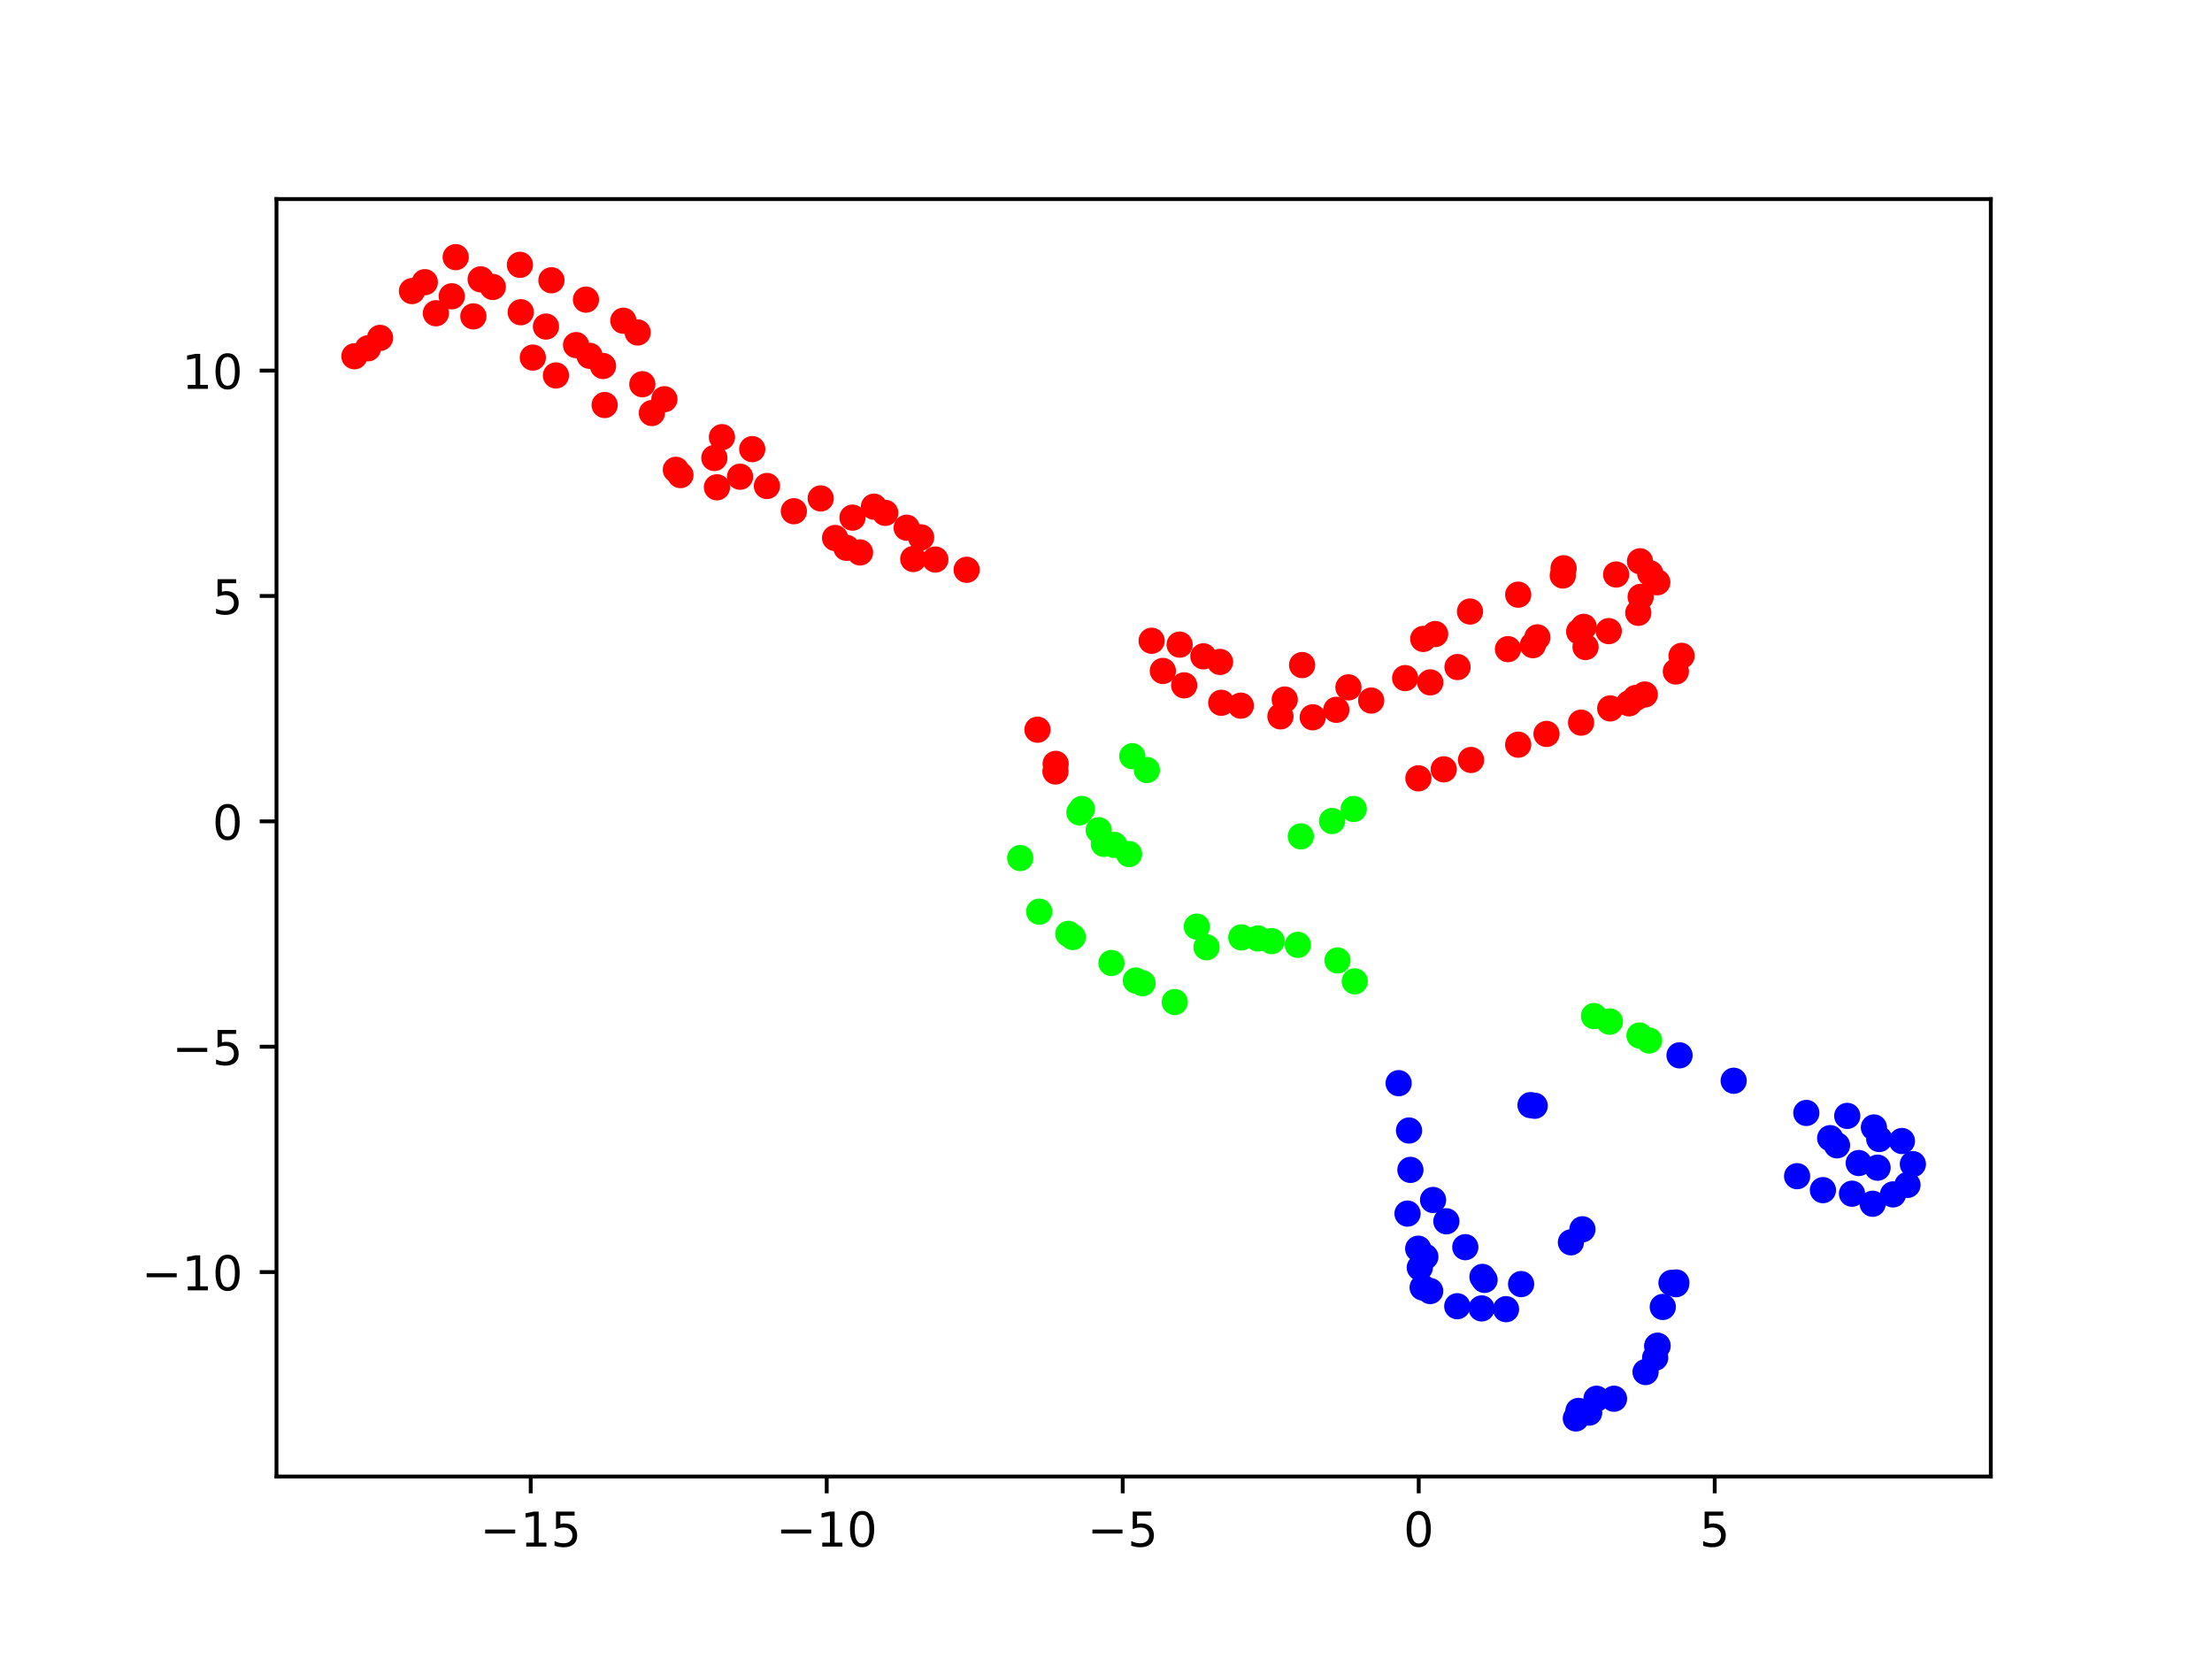 <?xml version="1.0" encoding="utf-8" standalone="no"?>
<!DOCTYPE svg PUBLIC "-//W3C//DTD SVG 1.1//EN"
  "http://www.w3.org/Graphics/SVG/1.1/DTD/svg11.dtd">
<!-- Created with matplotlib (https://matplotlib.org/) -->
<svg height="345.6pt" version="1.1" viewBox="0 0 460.8 345.6" width="460.8pt" xmlns="http://www.w3.org/2000/svg" xmlns:xlink="http://www.w3.org/1999/xlink">
 <defs>
  <style type="text/css">*{stroke-linecap:butt;stroke-linejoin:round;}</style>
 </defs>
 <g id="figure_1">
  <g id="patch_1">
   <path d="M 0 345.6 
L 460.8 345.6 
L 460.8 0 
L 0 0 
z
" style="fill:#ffffff;"/>
  </g>
  <g id="axes_1">
   <g id="patch_2">
    <path d="M 57.6 307.584 
L 414.72 307.584 
L 414.72 41.472 
L 57.6 41.472 
z
" style="fill:#ffffff;"/>
   </g>
   <g id="PathCollection_1">
    <defs>
     <path d="M 0 2.236 
C 0.593 2.236 1.162 2 1.581 1.581 
C 2 1.162 2.236 0.593 2.236 -0 
C 2.236 -0.593 2 -1.162 1.581 -1.581 
C 1.162 -2 0.593 -2.236 0 -2.236 
C -0.593 -2.236 -1.162 -2 -1.581 -1.581 
C -2 -1.162 -2.236 -0.593 -2.236 0 
C -2.236 0.593 -2 1.162 -1.581 1.581 
C -1.162 2 -0.593 2.236 0 2.236 
z
" id="C0_0_ea82b4d37c"/>
    </defs>
    <g clip-path="url(#pafa7eda032)">
     <use style="fill:#0000ff;stroke:#0000ff;" x="313.73" xlink:href="#C0_0_ea82b4d37c" y="272.726"/>
    </g>
    <g clip-path="url(#pafa7eda032)">
     <use style="fill:#0000ff;stroke:#0000ff;" x="308.648" xlink:href="#C0_0_ea82b4d37c" y="272.568"/>
    </g>
    <g clip-path="url(#pafa7eda032)">
     <use style="fill:#0000ff;stroke:#0000ff;" x="303.576" xlink:href="#C0_0_ea82b4d37c" y="272.11"/>
    </g>
    <g clip-path="url(#pafa7eda032)">
     <use style="fill:#0000ff;stroke:#0000ff;" x="297.931" xlink:href="#C0_0_ea82b4d37c" y="268.946"/>
    </g>
    <g clip-path="url(#pafa7eda032)">
     <use style="fill:#0000ff;stroke:#0000ff;" x="296.363" xlink:href="#C0_0_ea82b4d37c" y="268.21"/>
    </g>
    <g clip-path="url(#pafa7eda032)">
     <use style="fill:#0000ff;stroke:#0000ff;" x="295.769" xlink:href="#C0_0_ea82b4d37c" y="264.077"/>
    </g>
    <g clip-path="url(#pafa7eda032)">
     <use style="fill:#0000ff;stroke:#0000ff;" x="296.924" xlink:href="#C0_0_ea82b4d37c" y="261.807"/>
    </g>
    <g clip-path="url(#pafa7eda032)">
     <use style="fill:#0000ff;stroke:#0000ff;" x="295.439" xlink:href="#C0_0_ea82b4d37c" y="260.128"/>
    </g>
    <g clip-path="url(#pafa7eda032)">
     <use style="fill:#0000ff;stroke:#0000ff;" x="293.21" xlink:href="#C0_0_ea82b4d37c" y="252.816"/>
    </g>
    <g clip-path="url(#pafa7eda032)">
     <use style="fill:#0000ff;stroke:#0000ff;" x="293.814" xlink:href="#C0_0_ea82b4d37c" y="243.709"/>
    </g>
    <g clip-path="url(#pafa7eda032)">
     <use style="fill:#00ff00;stroke:#00ff00;" x="282.224" xlink:href="#C0_0_ea82b4d37c" y="204.434"/>
    </g>
    <g clip-path="url(#pafa7eda032)">
     <use style="fill:#00ff00;stroke:#00ff00;" x="251.345" xlink:href="#C0_0_ea82b4d37c" y="197.336"/>
    </g>
    <g clip-path="url(#pafa7eda032)">
     <use style="fill:#0000ff;stroke:#0000ff;" x="329.648" xlink:href="#C0_0_ea82b4d37c" y="256.083"/>
    </g>
    <g clip-path="url(#pafa7eda032)">
     <use style="fill:#0000ff;stroke:#0000ff;" x="327.253" xlink:href="#C0_0_ea82b4d37c" y="258.799"/>
    </g>
    <g clip-path="url(#pafa7eda032)">
     <use style="fill:#0000ff;stroke:#0000ff;" x="316.874" xlink:href="#C0_0_ea82b4d37c" y="267.499"/>
    </g>
    <g clip-path="url(#pafa7eda032)">
     <use style="fill:#0000ff;stroke:#0000ff;" x="309.265" xlink:href="#C0_0_ea82b4d37c" y="266.624"/>
    </g>
    <g clip-path="url(#pafa7eda032)">
     <use style="fill:#0000ff;stroke:#0000ff;" x="308.824" xlink:href="#C0_0_ea82b4d37c" y="266.002"/>
    </g>
    <g clip-path="url(#pafa7eda032)">
     <use style="fill:#0000ff;stroke:#0000ff;" x="305.25" xlink:href="#C0_0_ea82b4d37c" y="259.807"/>
    </g>
    <g clip-path="url(#pafa7eda032)">
     <use style="fill:#0000ff;stroke:#0000ff;" x="301.302" xlink:href="#C0_0_ea82b4d37c" y="254.415"/>
    </g>
    <g clip-path="url(#pafa7eda032)">
     <use style="fill:#0000ff;stroke:#0000ff;" x="298.535" xlink:href="#C0_0_ea82b4d37c" y="249.977"/>
    </g>
    <g clip-path="url(#pafa7eda032)">
     <use style="fill:#0000ff;stroke:#0000ff;" x="293.526" xlink:href="#C0_0_ea82b4d37c" y="235.507"/>
    </g>
    <g clip-path="url(#pafa7eda032)">
     <use style="fill:#0000ff;stroke:#0000ff;" x="291.362" xlink:href="#C0_0_ea82b4d37c" y="225.647"/>
    </g>
    <g clip-path="url(#pafa7eda032)">
     <use style="fill:#00ff00;stroke:#00ff00;" x="278.624" xlink:href="#C0_0_ea82b4d37c" y="200.079"/>
    </g>
    <g clip-path="url(#pafa7eda032)">
     <use style="fill:#00ff00;stroke:#00ff00;" x="270.363" xlink:href="#C0_0_ea82b4d37c" y="196.835"/>
    </g>
    <g clip-path="url(#pafa7eda032)">
     <use style="fill:#00ff00;stroke:#00ff00;" x="264.907" xlink:href="#C0_0_ea82b4d37c" y="196.051"/>
    </g>
    <g clip-path="url(#pafa7eda032)">
     <use style="fill:#00ff00;stroke:#00ff00;" x="262.039" xlink:href="#C0_0_ea82b4d37c" y="195.492"/>
    </g>
    <g clip-path="url(#pafa7eda032)">
     <use style="fill:#00ff00;stroke:#00ff00;" x="258.586" xlink:href="#C0_0_ea82b4d37c" y="195.276"/>
    </g>
    <g clip-path="url(#pafa7eda032)">
     <use style="fill:#00ff00;stroke:#00ff00;" x="249.321" xlink:href="#C0_0_ea82b4d37c" y="193.037"/>
    </g>
    <g clip-path="url(#pafa7eda032)">
     <use style="fill:#00ff00;stroke:#00ff00;" x="212.534" xlink:href="#C0_0_ea82b4d37c" y="178.744"/>
    </g>
    <g clip-path="url(#pafa7eda032)">
     <use style="fill:#0000ff;stroke:#0000ff;" x="390.108" xlink:href="#C0_0_ea82b4d37c" y="250.765"/>
    </g>
    <g clip-path="url(#pafa7eda032)">
     <use style="fill:#0000ff;stroke:#0000ff;" x="394.351" xlink:href="#C0_0_ea82b4d37c" y="248.818"/>
    </g>
    <g clip-path="url(#pafa7eda032)">
     <use style="fill:#0000ff;stroke:#0000ff;" x="397.362" xlink:href="#C0_0_ea82b4d37c" y="246.844"/>
    </g>
    <g clip-path="url(#pafa7eda032)">
     <use style="fill:#0000ff;stroke:#0000ff;" x="398.487" xlink:href="#C0_0_ea82b4d37c" y="242.512"/>
    </g>
    <g clip-path="url(#pafa7eda032)">
     <use style="fill:#0000ff;stroke:#0000ff;" x="396.205" xlink:href="#C0_0_ea82b4d37c" y="237.695"/>
    </g>
    <g clip-path="url(#pafa7eda032)">
     <use style="fill:#0000ff;stroke:#0000ff;" x="384.815" xlink:href="#C0_0_ea82b4d37c" y="232.461"/>
    </g>
    <g clip-path="url(#pafa7eda032)">
     <use style="fill:#0000ff;stroke:#0000ff;" x="376.289" xlink:href="#C0_0_ea82b4d37c" y="231.847"/>
    </g>
    <g clip-path="url(#pafa7eda032)">
     <use style="fill:#0000ff;stroke:#0000ff;" x="349.879" xlink:href="#C0_0_ea82b4d37c" y="219.848"/>
    </g>
    <g clip-path="url(#pafa7eda032)">
     <use style="fill:#00ff00;stroke:#00ff00;" x="343.541" xlink:href="#C0_0_ea82b4d37c" y="216.753"/>
    </g>
    <g clip-path="url(#pafa7eda032)">
     <use style="fill:#00ff00;stroke:#00ff00;" x="341.535" xlink:href="#C0_0_ea82b4d37c" y="215.715"/>
    </g>
    <g clip-path="url(#pafa7eda032)">
     <use style="fill:#00ff00;stroke:#00ff00;" x="335.268" xlink:href="#C0_0_ea82b4d37c" y="212.825"/>
    </g>
    <g clip-path="url(#pafa7eda032)">
     <use style="fill:#00ff00;stroke:#00ff00;" x="244.722" xlink:href="#C0_0_ea82b4d37c" y="208.741"/>
    </g>
    <g clip-path="url(#pafa7eda032)">
     <use style="fill:#00ff00;stroke:#00ff00;" x="238.013" xlink:href="#C0_0_ea82b4d37c" y="204.821"/>
    </g>
    <g clip-path="url(#pafa7eda032)">
     <use style="fill:#00ff00;stroke:#00ff00;" x="231.537" xlink:href="#C0_0_ea82b4d37c" y="200.608"/>
    </g>
    <g clip-path="url(#pafa7eda032)">
     <use style="fill:#00ff00;stroke:#00ff00;" x="223.475" xlink:href="#C0_0_ea82b4d37c" y="195.198"/>
    </g>
    <g clip-path="url(#pafa7eda032)">
     <use style="fill:#fe0100;stroke:#fe0100;" x="350.3" xlink:href="#C0_0_ea82b4d37c" y="136.621"/>
    </g>
    <g clip-path="url(#pafa7eda032)">
     <use style="fill:#fe0100;stroke:#fe0100;" x="349.108" xlink:href="#C0_0_ea82b4d37c" y="139.883"/>
    </g>
    <g clip-path="url(#pafa7eda032)">
     <use style="fill:#fe0100;stroke:#fe0100;" x="342.639" xlink:href="#C0_0_ea82b4d37c" y="144.679"/>
    </g>
    <g clip-path="url(#pafa7eda032)">
     <use style="fill:#fe0100;stroke:#fe0100;" x="340.755" xlink:href="#C0_0_ea82b4d37c" y="145.394"/>
    </g>
    <g clip-path="url(#pafa7eda032)">
     <use style="fill:#fe0100;stroke:#fe0100;" x="339.36" xlink:href="#C0_0_ea82b4d37c" y="146.519"/>
    </g>
    <g clip-path="url(#pafa7eda032)">
     <use style="fill:#fe0100;stroke:#fe0100;" x="335.441" xlink:href="#C0_0_ea82b4d37c" y="147.574"/>
    </g>
    <g clip-path="url(#pafa7eda032)">
     <use style="fill:#fe0100;stroke:#fe0100;" x="329.37" xlink:href="#C0_0_ea82b4d37c" y="150.539"/>
    </g>
    <g clip-path="url(#pafa7eda032)">
     <use style="fill:#fe0100;stroke:#fe0100;" x="322.163" xlink:href="#C0_0_ea82b4d37c" y="152.888"/>
    </g>
    <g clip-path="url(#pafa7eda032)">
     <use style="fill:#fe0100;stroke:#fe0100;" x="316.264" xlink:href="#C0_0_ea82b4d37c" y="155.13"/>
    </g>
    <g clip-path="url(#pafa7eda032)">
     <use style="fill:#fe0100;stroke:#fe0100;" x="306.442" xlink:href="#C0_0_ea82b4d37c" y="158.316"/>
    </g>
    <g clip-path="url(#pafa7eda032)">
     <use style="fill:#fe0100;stroke:#fe0100;" x="300.758" xlink:href="#C0_0_ea82b4d37c" y="160.265"/>
    </g>
    <g clip-path="url(#pafa7eda032)">
     <use style="fill:#fe0100;stroke:#fe0100;" x="295.476" xlink:href="#C0_0_ea82b4d37c" y="162.139"/>
    </g>
    <g clip-path="url(#pafa7eda032)">
     <use style="fill:#00ff00;stroke:#00ff00;" x="282.008" xlink:href="#C0_0_ea82b4d37c" y="168.529"/>
    </g>
    <g clip-path="url(#pafa7eda032)">
     <use style="fill:#00ff00;stroke:#00ff00;" x="277.496" xlink:href="#C0_0_ea82b4d37c" y="171.033"/>
    </g>
    <g clip-path="url(#pafa7eda032)">
     <use style="fill:#00ff00;stroke:#00ff00;" x="270.989" xlink:href="#C0_0_ea82b4d37c" y="174.229"/>
    </g>
    <g clip-path="url(#pafa7eda032)">
     <use style="fill:#00ff00;stroke:#00ff00;" x="238.916" xlink:href="#C0_0_ea82b4d37c" y="160.408"/>
    </g>
    <g clip-path="url(#pafa7eda032)">
     <use style="fill:#00ff00;stroke:#00ff00;" x="235.879" xlink:href="#C0_0_ea82b4d37c" y="157.535"/>
    </g>
    <g clip-path="url(#pafa7eda032)">
     <use style="fill:#0000ff;stroke:#0000ff;" x="374.372" xlink:href="#C0_0_ea82b4d37c" y="245.02"/>
    </g>
    <g clip-path="url(#pafa7eda032)">
     <use style="fill:#0000ff;stroke:#0000ff;" x="379.747" xlink:href="#C0_0_ea82b4d37c" y="247.927"/>
    </g>
    <g clip-path="url(#pafa7eda032)">
     <use style="fill:#0000ff;stroke:#0000ff;" x="385.804" xlink:href="#C0_0_ea82b4d37c" y="248.669"/>
    </g>
    <g clip-path="url(#pafa7eda032)">
     <use style="fill:#0000ff;stroke:#0000ff;" x="391.132" xlink:href="#C0_0_ea82b4d37c" y="243.251"/>
    </g>
    <g clip-path="url(#pafa7eda032)">
     <use style="fill:#0000ff;stroke:#0000ff;" x="387.206" xlink:href="#C0_0_ea82b4d37c" y="242.28"/>
    </g>
    <g clip-path="url(#pafa7eda032)">
     <use style="fill:#0000ff;stroke:#0000ff;" x="391.484" xlink:href="#C0_0_ea82b4d37c" y="237.28"/>
    </g>
    <g clip-path="url(#pafa7eda032)">
     <use style="fill:#0000ff;stroke:#0000ff;" x="390.371" xlink:href="#C0_0_ea82b4d37c" y="234.871"/>
    </g>
    <g clip-path="url(#pafa7eda032)">
     <use style="fill:#0000ff;stroke:#0000ff;" x="382.681" xlink:href="#C0_0_ea82b4d37c" y="238.591"/>
    </g>
    <g clip-path="url(#pafa7eda032)">
     <use style="fill:#0000ff;stroke:#0000ff;" x="381.257" xlink:href="#C0_0_ea82b4d37c" y="237.1"/>
    </g>
    <g clip-path="url(#pafa7eda032)">
     <use style="fill:#0000ff;stroke:#0000ff;" x="361.156" xlink:href="#C0_0_ea82b4d37c" y="225.14"/>
    </g>
    <g clip-path="url(#pafa7eda032)">
     <use style="fill:#00ff00;stroke:#00ff00;" x="335.379" xlink:href="#C0_0_ea82b4d37c" y="212.796"/>
    </g>
    <g clip-path="url(#pafa7eda032)">
     <use style="fill:#00ff00;stroke:#00ff00;" x="332.052" xlink:href="#C0_0_ea82b4d37c" y="211.663"/>
    </g>
    <g clip-path="url(#pafa7eda032)">
     <use style="fill:#00ff00;stroke:#00ff00;" x="236.613" xlink:href="#C0_0_ea82b4d37c" y="204.267"/>
    </g>
    <g clip-path="url(#pafa7eda032)">
     <use style="fill:#00ff00;stroke:#00ff00;" x="222.547" xlink:href="#C0_0_ea82b4d37c" y="194.543"/>
    </g>
    <g clip-path="url(#pafa7eda032)">
     <use style="fill:#00ff00;stroke:#00ff00;" x="216.49" xlink:href="#C0_0_ea82b4d37c" y="189.918"/>
    </g>
    <g clip-path="url(#pafa7eda032)">
     <use style="fill:#0000ff;stroke:#0000ff;" x="349.206" xlink:href="#C0_0_ea82b4d37c" y="267.167"/>
    </g>
    <g clip-path="url(#pafa7eda032)">
     <use style="fill:#0000ff;stroke:#0000ff;" x="349.15" xlink:href="#C0_0_ea82b4d37c" y="267.52"/>
    </g>
    <g clip-path="url(#pafa7eda032)">
     <use style="fill:#0000ff;stroke:#0000ff;" x="345.224" xlink:href="#C0_0_ea82b4d37c" y="280.419"/>
    </g>
    <g clip-path="url(#pafa7eda032)">
     <use style="fill:#0000ff;stroke:#0000ff;" x="332.578" xlink:href="#C0_0_ea82b4d37c" y="291.381"/>
    </g>
    <g clip-path="url(#pafa7eda032)">
     <use style="fill:#0000ff;stroke:#0000ff;" x="328.813" xlink:href="#C0_0_ea82b4d37c" y="293.923"/>
    </g>
    <g clip-path="url(#pafa7eda032)">
     <use style="fill:#0000ff;stroke:#0000ff;" x="319.71" xlink:href="#C0_0_ea82b4d37c" y="230.35"/>
    </g>
    <g clip-path="url(#pafa7eda032)">
     <use style="fill:#00ff00;stroke:#00ff00;" x="229.95" xlink:href="#C0_0_ea82b4d37c" y="175.796"/>
    </g>
    <g clip-path="url(#pafa7eda032)">
     <use style="fill:#00ff00;stroke:#00ff00;" x="224.857" xlink:href="#C0_0_ea82b4d37c" y="169.236"/>
    </g>
    <g clip-path="url(#pafa7eda032)">
     <use style="fill:#fe0100;stroke:#fe0100;" x="219.874" xlink:href="#C0_0_ea82b4d37c" y="160.713"/>
    </g>
    <g clip-path="url(#pafa7eda032)">
     <use style="fill:#fe0100;stroke:#fe0100;" x="336.669" xlink:href="#C0_0_ea82b4d37c" y="119.68"/>
    </g>
    <g clip-path="url(#pafa7eda032)">
     <use style="fill:#fe0100;stroke:#fe0100;" x="330.296" xlink:href="#C0_0_ea82b4d37c" y="134.788"/>
    </g>
    <g clip-path="url(#pafa7eda032)">
     <use style="fill:#fe0100;stroke:#fe0100;" x="297.952" xlink:href="#C0_0_ea82b4d37c" y="142.156"/>
    </g>
    <g clip-path="url(#pafa7eda032)">
     <use style="fill:#fe0100;stroke:#fe0100;" x="285.648" xlink:href="#C0_0_ea82b4d37c" y="145.937"/>
    </g>
    <g clip-path="url(#pafa7eda032)">
     <use style="fill:#fe0100;stroke:#fe0100;" x="278.378" xlink:href="#C0_0_ea82b4d37c" y="147.866"/>
    </g>
    <g clip-path="url(#pafa7eda032)">
     <use style="fill:#fe0100;stroke:#fe0100;" x="273.466" xlink:href="#C0_0_ea82b4d37c" y="149.425"/>
    </g>
    <g clip-path="url(#pafa7eda032)">
     <use style="fill:#fe0100;stroke:#fe0100;" x="266.737" xlink:href="#C0_0_ea82b4d37c" y="149.233"/>
    </g>
    <g clip-path="url(#pafa7eda032)">
     <use style="fill:#fe0100;stroke:#fe0100;" x="258.483" xlink:href="#C0_0_ea82b4d37c" y="147.003"/>
    </g>
    <g clip-path="url(#pafa7eda032)">
     <use style="fill:#fe0100;stroke:#fe0100;" x="246.685" xlink:href="#C0_0_ea82b4d37c" y="142.768"/>
    </g>
    <g clip-path="url(#pafa7eda032)">
     <use style="fill:#fe0100;stroke:#fe0100;" x="239.905" xlink:href="#C0_0_ea82b4d37c" y="133.481"/>
    </g>
    <g clip-path="url(#pafa7eda032)">
     <use style="fill:#fe0100;stroke:#fe0100;" x="341.643" xlink:href="#C0_0_ea82b4d37c" y="116.928"/>
    </g>
    <g clip-path="url(#pafa7eda032)">
     <use style="fill:#fe0100;stroke:#fe0100;" x="343.77" xlink:href="#C0_0_ea82b4d37c" y="119.447"/>
    </g>
    <g clip-path="url(#pafa7eda032)">
     <use style="fill:#fe0100;stroke:#fe0100;" x="345.243" xlink:href="#C0_0_ea82b4d37c" y="121.295"/>
    </g>
    <g clip-path="url(#pafa7eda032)">
     <use style="fill:#fe0100;stroke:#fe0100;" x="341.774" xlink:href="#C0_0_ea82b4d37c" y="124.336"/>
    </g>
    <g clip-path="url(#pafa7eda032)">
     <use style="fill:#fe0100;stroke:#fe0100;" x="341.281" xlink:href="#C0_0_ea82b4d37c" y="127.664"/>
    </g>
    <g clip-path="url(#pafa7eda032)">
     <use style="fill:#fe0100;stroke:#fe0100;" x="335.13" xlink:href="#C0_0_ea82b4d37c" y="131.473"/>
    </g>
    <g clip-path="url(#pafa7eda032)">
     <use style="fill:#fe0100;stroke:#fe0100;" x="329.921" xlink:href="#C0_0_ea82b4d37c" y="130.585"/>
    </g>
    <g clip-path="url(#pafa7eda032)">
     <use style="fill:#fe0100;stroke:#fe0100;" x="328.971" xlink:href="#C0_0_ea82b4d37c" y="131.577"/>
    </g>
    <g clip-path="url(#pafa7eda032)">
     <use style="fill:#fe0100;stroke:#fe0100;" x="320.26" xlink:href="#C0_0_ea82b4d37c" y="132.774"/>
    </g>
    <g clip-path="url(#pafa7eda032)">
     <use style="fill:#fe0100;stroke:#fe0100;" x="319.322" xlink:href="#C0_0_ea82b4d37c" y="134.4"/>
    </g>
    <g clip-path="url(#pafa7eda032)">
     <use style="fill:#fe0100;stroke:#fe0100;" x="314.137" xlink:href="#C0_0_ea82b4d37c" y="135.23"/>
    </g>
    <g clip-path="url(#pafa7eda032)">
     <use style="fill:#fe0100;stroke:#fe0100;" x="303.625" xlink:href="#C0_0_ea82b4d37c" y="138.959"/>
    </g>
    <g clip-path="url(#pafa7eda032)">
     <use style="fill:#fe0100;stroke:#fe0100;" x="292.72" xlink:href="#C0_0_ea82b4d37c" y="141.261"/>
    </g>
    <g clip-path="url(#pafa7eda032)">
     <use style="fill:#fe0100;stroke:#fe0100;" x="280.904" xlink:href="#C0_0_ea82b4d37c" y="143.189"/>
    </g>
    <g clip-path="url(#pafa7eda032)">
     <use style="fill:#fe0100;stroke:#fe0100;" x="267.634" xlink:href="#C0_0_ea82b4d37c" y="145.727"/>
    </g>
    <g clip-path="url(#pafa7eda032)">
     <use style="fill:#fe0100;stroke:#fe0100;" x="254.409" xlink:href="#C0_0_ea82b4d37c" y="146.403"/>
    </g>
    <g clip-path="url(#pafa7eda032)">
     <use style="fill:#fe0100;stroke:#fe0100;" x="242.243" xlink:href="#C0_0_ea82b4d37c" y="139.769"/>
    </g>
    <g clip-path="url(#pafa7eda032)">
     <use style="fill:#fe0100;stroke:#fe0100;" x="325.722" xlink:href="#C0_0_ea82b4d37c" y="118.377"/>
    </g>
    <g clip-path="url(#pafa7eda032)">
     <use style="fill:#fe0100;stroke:#fe0100;" x="325.556" xlink:href="#C0_0_ea82b4d37c" y="119.884"/>
    </g>
    <g clip-path="url(#pafa7eda032)">
     <use style="fill:#fe0100;stroke:#fe0100;" x="316.267" xlink:href="#C0_0_ea82b4d37c" y="123.881"/>
    </g>
    <g clip-path="url(#pafa7eda032)">
     <use style="fill:#fe0100;stroke:#fe0100;" x="306.227" xlink:href="#C0_0_ea82b4d37c" y="127.392"/>
    </g>
    <g clip-path="url(#pafa7eda032)">
     <use style="fill:#fe0100;stroke:#fe0100;" x="298.965" xlink:href="#C0_0_ea82b4d37c" y="132.083"/>
    </g>
    <g clip-path="url(#pafa7eda032)">
     <use style="fill:#fe0100;stroke:#fe0100;" x="296.486" xlink:href="#C0_0_ea82b4d37c" y="133.102"/>
    </g>
    <g clip-path="url(#pafa7eda032)">
     <use style="fill:#fe0100;stroke:#fe0100;" x="271.255" xlink:href="#C0_0_ea82b4d37c" y="138.546"/>
    </g>
    <g clip-path="url(#pafa7eda032)">
     <use style="fill:#fe0100;stroke:#fe0100;" x="254.149" xlink:href="#C0_0_ea82b4d37c" y="137.891"/>
    </g>
    <g clip-path="url(#pafa7eda032)">
     <use style="fill:#fe0100;stroke:#fe0100;" x="250.685" xlink:href="#C0_0_ea82b4d37c" y="136.726"/>
    </g>
    <g clip-path="url(#pafa7eda032)">
     <use style="fill:#fe0100;stroke:#fe0100;" x="245.739" xlink:href="#C0_0_ea82b4d37c" y="134.287"/>
    </g>
    <g clip-path="url(#pafa7eda032)">
     <use style="fill:#0000ff;stroke:#0000ff;" x="348.202" xlink:href="#C0_0_ea82b4d37c" y="267.243"/>
    </g>
    <g clip-path="url(#pafa7eda032)">
     <use style="fill:#0000ff;stroke:#0000ff;" x="346.385" xlink:href="#C0_0_ea82b4d37c" y="272.262"/>
    </g>
    <g clip-path="url(#pafa7eda032)">
     <use style="fill:#0000ff;stroke:#0000ff;" x="345.311" xlink:href="#C0_0_ea82b4d37c" y="280.337"/>
    </g>
    <g clip-path="url(#pafa7eda032)">
     <use style="fill:#0000ff;stroke:#0000ff;" x="344.8" xlink:href="#C0_0_ea82b4d37c" y="282.85"/>
    </g>
    <g clip-path="url(#pafa7eda032)">
     <use style="fill:#0000ff;stroke:#0000ff;" x="342.796" xlink:href="#C0_0_ea82b4d37c" y="285.82"/>
    </g>
    <g clip-path="url(#pafa7eda032)">
     <use style="fill:#0000ff;stroke:#0000ff;" x="336.226" xlink:href="#C0_0_ea82b4d37c" y="291.379"/>
    </g>
    <g clip-path="url(#pafa7eda032)">
     <use style="fill:#0000ff;stroke:#0000ff;" x="331.054" xlink:href="#C0_0_ea82b4d37c" y="294.274"/>
    </g>
    <g clip-path="url(#pafa7eda032)">
     <use style="fill:#0000ff;stroke:#0000ff;" x="328.279" xlink:href="#C0_0_ea82b4d37c" y="295.488"/>
    </g>
    <g clip-path="url(#pafa7eda032)">
     <use style="fill:#0000ff;stroke:#0000ff;" x="318.834" xlink:href="#C0_0_ea82b4d37c" y="230.216"/>
    </g>
    <g clip-path="url(#pafa7eda032)">
     <use style="fill:#00ff00;stroke:#00ff00;" x="235.207" xlink:href="#C0_0_ea82b4d37c" y="177.913"/>
    </g>
    <g clip-path="url(#pafa7eda032)">
     <use style="fill:#00ff00;stroke:#00ff00;" x="232.132" xlink:href="#C0_0_ea82b4d37c" y="176.01"/>
    </g>
    <g clip-path="url(#pafa7eda032)">
     <use style="fill:#00ff00;stroke:#00ff00;" x="228.879" xlink:href="#C0_0_ea82b4d37c" y="172.948"/>
    </g>
    <g clip-path="url(#pafa7eda032)">
     <use style="fill:#00ff00;stroke:#00ff00;" x="225.377" xlink:href="#C0_0_ea82b4d37c" y="168.524"/>
    </g>
    <g clip-path="url(#pafa7eda032)">
     <use style="fill:#fe0100;stroke:#fe0100;" x="219.914" xlink:href="#C0_0_ea82b4d37c" y="159.126"/>
    </g>
    <g clip-path="url(#pafa7eda032)">
     <use style="fill:#fe0100;stroke:#fe0100;" x="216.127" xlink:href="#C0_0_ea82b4d37c" y="152.01"/>
    </g>
    <g clip-path="url(#pafa7eda032)">
     <use style="fill:#fe0100;stroke:#fe0100;" x="85.826" xlink:href="#C0_0_ea82b4d37c" y="60.639"/>
    </g>
    <g clip-path="url(#pafa7eda032)">
     <use style="fill:#fe0100;stroke:#fe0100;" x="88.493" xlink:href="#C0_0_ea82b4d37c" y="58.787"/>
    </g>
    <g clip-path="url(#pafa7eda032)">
     <use style="fill:#fe0100;stroke:#fe0100;" x="100.13" xlink:href="#C0_0_ea82b4d37c" y="58.194"/>
    </g>
    <g clip-path="url(#pafa7eda032)">
     <use style="fill:#fe0100;stroke:#fe0100;" x="102.652" xlink:href="#C0_0_ea82b4d37c" y="59.779"/>
    </g>
    <g clip-path="url(#pafa7eda032)">
     <use style="fill:#fe0100;stroke:#fe0100;" x="108.483" xlink:href="#C0_0_ea82b4d37c" y="65.043"/>
    </g>
    <g clip-path="url(#pafa7eda032)">
     <use style="fill:#fe0100;stroke:#fe0100;" x="113.737" xlink:href="#C0_0_ea82b4d37c" y="68.028"/>
    </g>
    <g clip-path="url(#pafa7eda032)">
     <use style="fill:#fe0100;stroke:#fe0100;" x="133.807" xlink:href="#C0_0_ea82b4d37c" y="80.039"/>
    </g>
    <g clip-path="url(#pafa7eda032)">
     <use style="fill:#fe0100;stroke:#fe0100;" x="138.403" xlink:href="#C0_0_ea82b4d37c" y="83.168"/>
    </g>
    <g clip-path="url(#pafa7eda032)">
     <use style="fill:#fe0100;stroke:#fe0100;" x="150.394" xlink:href="#C0_0_ea82b4d37c" y="91.069"/>
    </g>
    <g clip-path="url(#pafa7eda032)">
     <use style="fill:#fe0100;stroke:#fe0100;" x="165.373" xlink:href="#C0_0_ea82b4d37c" y="106.5"/>
    </g>
    <g clip-path="url(#pafa7eda032)">
     <use style="fill:#fe0100;stroke:#fe0100;" x="176.315" xlink:href="#C0_0_ea82b4d37c" y="114.118"/>
    </g>
    <g clip-path="url(#pafa7eda032)">
     <use style="fill:#fe0100;stroke:#fe0100;" x="179.155" xlink:href="#C0_0_ea82b4d37c" y="115.084"/>
    </g>
    <g clip-path="url(#pafa7eda032)">
     <use style="fill:#fe0100;stroke:#fe0100;" x="201.37" xlink:href="#C0_0_ea82b4d37c" y="118.699"/>
    </g>
    <g clip-path="url(#pafa7eda032)">
     <use style="fill:#fe0100;stroke:#fe0100;" x="73.833" xlink:href="#C0_0_ea82b4d37c" y="74.219"/>
    </g>
    <g clip-path="url(#pafa7eda032)">
     <use style="fill:#fe0100;stroke:#fe0100;" x="94.93" xlink:href="#C0_0_ea82b4d37c" y="53.568"/>
    </g>
    <g clip-path="url(#pafa7eda032)">
     <use style="fill:#fe0100;stroke:#fe0100;" x="108.309" xlink:href="#C0_0_ea82b4d37c" y="55.171"/>
    </g>
    <g clip-path="url(#pafa7eda032)">
     <use style="fill:#fe0100;stroke:#fe0100;" x="114.871" xlink:href="#C0_0_ea82b4d37c" y="58.382"/>
    </g>
    <g clip-path="url(#pafa7eda032)">
     <use style="fill:#fe0100;stroke:#fe0100;" x="122.065" xlink:href="#C0_0_ea82b4d37c" y="62.42"/>
    </g>
    <g clip-path="url(#pafa7eda032)">
     <use style="fill:#fe0100;stroke:#fe0100;" x="129.855" xlink:href="#C0_0_ea82b4d37c" y="66.81"/>
    </g>
    <g clip-path="url(#pafa7eda032)">
     <use style="fill:#fe0100;stroke:#fe0100;" x="132.838" xlink:href="#C0_0_ea82b4d37c" y="69.259"/>
    </g>
    <g clip-path="url(#pafa7eda032)">
     <use style="fill:#fe0100;stroke:#fe0100;" x="140.795" xlink:href="#C0_0_ea82b4d37c" y="97.871"/>
    </g>
    <g clip-path="url(#pafa7eda032)">
     <use style="fill:#fe0100;stroke:#fe0100;" x="141.75" xlink:href="#C0_0_ea82b4d37c" y="98.967"/>
    </g>
    <g clip-path="url(#pafa7eda032)">
     <use style="fill:#fe0100;stroke:#fe0100;" x="149.351" xlink:href="#C0_0_ea82b4d37c" y="101.516"/>
    </g>
    <g clip-path="url(#pafa7eda032)">
     <use style="fill:#fe0100;stroke:#fe0100;" x="170.967" xlink:href="#C0_0_ea82b4d37c" y="103.834"/>
    </g>
    <g clip-path="url(#pafa7eda032)">
     <use style="fill:#fe0100;stroke:#fe0100;" x="177.59" xlink:href="#C0_0_ea82b4d37c" y="107.828"/>
    </g>
    <g clip-path="url(#pafa7eda032)">
     <use style="fill:#fe0100;stroke:#fe0100;" x="190.251" xlink:href="#C0_0_ea82b4d37c" y="116.453"/>
    </g>
    <g clip-path="url(#pafa7eda032)">
     <use style="fill:#fe0100;stroke:#fe0100;" x="76.644" xlink:href="#C0_0_ea82b4d37c" y="72.557"/>
    </g>
    <g clip-path="url(#pafa7eda032)">
     <use style="fill:#fe0100;stroke:#fe0100;" x="79.177" xlink:href="#C0_0_ea82b4d37c" y="70.39"/>
    </g>
    <g clip-path="url(#pafa7eda032)">
     <use style="fill:#fe0100;stroke:#fe0100;" x="90.804" xlink:href="#C0_0_ea82b4d37c" y="65.254"/>
    </g>
    <g clip-path="url(#pafa7eda032)">
     <use style="fill:#fe0100;stroke:#fe0100;" x="98.608" xlink:href="#C0_0_ea82b4d37c" y="65.908"/>
    </g>
    <g clip-path="url(#pafa7eda032)">
     <use style="fill:#fe0100;stroke:#fe0100;" x="110.997" xlink:href="#C0_0_ea82b4d37c" y="74.49"/>
    </g>
    <g clip-path="url(#pafa7eda032)">
     <use style="fill:#fe0100;stroke:#fe0100;" x="115.812" xlink:href="#C0_0_ea82b4d37c" y="78.215"/>
    </g>
    <g clip-path="url(#pafa7eda032)">
     <use style="fill:#fe0100;stroke:#fe0100;" x="125.961" xlink:href="#C0_0_ea82b4d37c" y="84.374"/>
    </g>
    <g clip-path="url(#pafa7eda032)">
     <use style="fill:#fe0100;stroke:#fe0100;" x="156.705" xlink:href="#C0_0_ea82b4d37c" y="93.565"/>
    </g>
    <g clip-path="url(#pafa7eda032)">
     <use style="fill:#fe0100;stroke:#fe0100;" x="173.968" xlink:href="#C0_0_ea82b4d37c" y="112.077"/>
    </g>
    <g clip-path="url(#pafa7eda032)">
     <use style="fill:#fe0100;stroke:#fe0100;" x="194.848" xlink:href="#C0_0_ea82b4d37c" y="116.564"/>
    </g>
    <g clip-path="url(#pafa7eda032)">
     <use style="fill:#fe0100;stroke:#fe0100;" x="94.113" xlink:href="#C0_0_ea82b4d37c" y="61.724"/>
    </g>
    <g clip-path="url(#pafa7eda032)">
     <use style="fill:#fe0100;stroke:#fe0100;" x="120.009" xlink:href="#C0_0_ea82b4d37c" y="71.892"/>
    </g>
    <g clip-path="url(#pafa7eda032)">
     <use style="fill:#fe0100;stroke:#fe0100;" x="122.827" xlink:href="#C0_0_ea82b4d37c" y="74.121"/>
    </g>
    <g clip-path="url(#pafa7eda032)">
     <use style="fill:#fe0100;stroke:#fe0100;" x="125.621" xlink:href="#C0_0_ea82b4d37c" y="76.245"/>
    </g>
    <g clip-path="url(#pafa7eda032)">
     <use style="fill:#fe0100;stroke:#fe0100;" x="135.795" xlink:href="#C0_0_ea82b4d37c" y="86.047"/>
    </g>
    <g clip-path="url(#pafa7eda032)">
     <use style="fill:#fe0100;stroke:#fe0100;" x="148.814" xlink:href="#C0_0_ea82b4d37c" y="95.408"/>
    </g>
    <g clip-path="url(#pafa7eda032)">
     <use style="fill:#fe0100;stroke:#fe0100;" x="154.168" xlink:href="#C0_0_ea82b4d37c" y="99.307"/>
    </g>
    <g clip-path="url(#pafa7eda032)">
     <use style="fill:#fe0100;stroke:#fe0100;" x="159.769" xlink:href="#C0_0_ea82b4d37c" y="101.242"/>
    </g>
    <g clip-path="url(#pafa7eda032)">
     <use style="fill:#fe0100;stroke:#fe0100;" x="182.055" xlink:href="#C0_0_ea82b4d37c" y="105.549"/>
    </g>
    <g clip-path="url(#pafa7eda032)">
     <use style="fill:#fe0100;stroke:#fe0100;" x="184.409" xlink:href="#C0_0_ea82b4d37c" y="106.841"/>
    </g>
    <g clip-path="url(#pafa7eda032)">
     <use style="fill:#fe0100;stroke:#fe0100;" x="188.879" xlink:href="#C0_0_ea82b4d37c" y="109.935"/>
    </g>
    <g clip-path="url(#pafa7eda032)">
     <use style="fill:#fe0100;stroke:#fe0100;" x="191.888" xlink:href="#C0_0_ea82b4d37c" y="111.951"/>
    </g>
   </g>
   <g id="matplotlib.axis_1">
    <g id="xtick_1">
     <g id="line2d_1">
      <defs>
       <path d="M 0 0 
L 0 3.5 
" id="mb2676cc0f8" style="stroke:#000000;stroke-width:0.8;"/>
      </defs>
      <g>
       <use style="stroke:#000000;stroke-width:0.8;" x="110.559" xlink:href="#mb2676cc0f8" y="307.584"/>
      </g>
     </g>
     <g id="text_1">
      <!-- −15 -->
      <g transform="translate(100.007 322.182)scale(0.1 -0.1)">
       <defs>
        <path d="M 10.594 35.5 
L 73.188 35.5 
L 73.188 27.203 
L 10.594 27.203 
z
" id="DejaVuSans-8722"/>
        <path d="M 12.406 8.297 
L 28.516 8.297 
L 28.516 63.922 
L 10.984 60.406 
L 10.984 69.391 
L 28.422 72.906 
L 38.281 72.906 
L 38.281 8.297 
L 54.391 8.297 
L 54.391 0 
L 12.406 0 
z
" id="DejaVuSans-49"/>
        <path d="M 10.797 72.906 
L 49.516 72.906 
L 49.516 64.594 
L 19.828 64.594 
L 19.828 46.734 
Q 21.969 47.469 24.109 47.828 
Q 26.266 48.188 28.422 48.188 
Q 40.625 48.188 47.75 41.5 
Q 54.891 34.812 54.891 23.391 
Q 54.891 11.625 47.562 5.094 
Q 40.234 -1.422 26.906 -1.422 
Q 22.312 -1.422 17.547 -0.641 
Q 12.797 0.141 7.719 1.703 
L 7.719 11.625 
Q 12.109 9.234 16.797 8.062 
Q 21.484 6.891 26.703 6.891 
Q 35.156 6.891 40.078 11.328 
Q 45.016 15.766 45.016 23.391 
Q 45.016 31 40.078 35.438 
Q 35.156 39.891 26.703 39.891 
Q 22.75 39.891 18.812 39.016 
Q 14.891 38.141 10.797 36.281 
z
" id="DejaVuSans-53"/>
       </defs>
       <use xlink:href="#DejaVuSans-8722"/>
       <use x="83.789" xlink:href="#DejaVuSans-49"/>
       <use x="147.412" xlink:href="#DejaVuSans-53"/>
      </g>
     </g>
    </g>
    <g id="xtick_2">
     <g id="line2d_2">
      <g>
       <use style="stroke:#000000;stroke-width:0.8;" x="172.221" xlink:href="#mb2676cc0f8" y="307.584"/>
      </g>
     </g>
     <g id="text_2">
      <!-- −10 -->
      <g transform="translate(161.669 322.182)scale(0.1 -0.1)">
       <defs>
        <path d="M 31.781 66.406 
Q 24.172 66.406 20.328 58.906 
Q 16.5 51.422 16.5 36.375 
Q 16.5 21.391 20.328 13.891 
Q 24.172 6.391 31.781 6.391 
Q 39.453 6.391 43.281 13.891 
Q 47.125 21.391 47.125 36.375 
Q 47.125 51.422 43.281 58.906 
Q 39.453 66.406 31.781 66.406 
z
M 31.781 74.219 
Q 44.047 74.219 50.516 64.516 
Q 56.984 54.828 56.984 36.375 
Q 56.984 17.969 50.516 8.266 
Q 44.047 -1.422 31.781 -1.422 
Q 19.531 -1.422 13.062 8.266 
Q 6.594 17.969 6.594 36.375 
Q 6.594 54.828 13.062 64.516 
Q 19.531 74.219 31.781 74.219 
z
" id="DejaVuSans-48"/>
       </defs>
       <use xlink:href="#DejaVuSans-8722"/>
       <use x="83.789" xlink:href="#DejaVuSans-49"/>
       <use x="147.412" xlink:href="#DejaVuSans-48"/>
      </g>
     </g>
    </g>
    <g id="xtick_3">
     <g id="line2d_3">
      <g>
       <use style="stroke:#000000;stroke-width:0.8;" x="233.883" xlink:href="#mb2676cc0f8" y="307.584"/>
      </g>
     </g>
     <g id="text_3">
      <!-- −5 -->
      <g transform="translate(226.512 322.182)scale(0.1 -0.1)">
       <use xlink:href="#DejaVuSans-8722"/>
       <use x="83.789" xlink:href="#DejaVuSans-53"/>
      </g>
     </g>
    </g>
    <g id="xtick_4">
     <g id="line2d_4">
      <g>
       <use style="stroke:#000000;stroke-width:0.8;" x="295.545" xlink:href="#mb2676cc0f8" y="307.584"/>
      </g>
     </g>
     <g id="text_4">
      <!-- 0 -->
      <g transform="translate(292.364 322.182)scale(0.1 -0.1)">
       <use xlink:href="#DejaVuSans-48"/>
      </g>
     </g>
    </g>
    <g id="xtick_5">
     <g id="line2d_5">
      <g>
       <use style="stroke:#000000;stroke-width:0.8;" x="357.208" xlink:href="#mb2676cc0f8" y="307.584"/>
      </g>
     </g>
     <g id="text_5">
      <!-- 5 -->
      <g transform="translate(354.026 322.182)scale(0.1 -0.1)">
       <use xlink:href="#DejaVuSans-53"/>
      </g>
     </g>
    </g>
   </g>
   <g id="matplotlib.axis_2">
    <g id="ytick_1">
     <g id="line2d_6">
      <defs>
       <path d="M 0 0 
L -3.5 0 
" id="me316825874" style="stroke:#000000;stroke-width:0.8;"/>
      </defs>
      <g>
       <use style="stroke:#000000;stroke-width:0.8;" x="57.6" xlink:href="#me316825874" y="264.998"/>
      </g>
     </g>
     <g id="text_6">
      <!-- −10 -->
      <g transform="translate(29.495 268.797)scale(0.1 -0.1)">
       <use xlink:href="#DejaVuSans-8722"/>
       <use x="83.789" xlink:href="#DejaVuSans-49"/>
       <use x="147.412" xlink:href="#DejaVuSans-48"/>
      </g>
     </g>
    </g>
    <g id="ytick_2">
     <g id="line2d_7">
      <g>
       <use style="stroke:#000000;stroke-width:0.8;" x="57.6" xlink:href="#me316825874" y="218.05"/>
      </g>
     </g>
     <g id="text_7">
      <!-- −5 -->
      <g transform="translate(35.858 221.849)scale(0.1 -0.1)">
       <use xlink:href="#DejaVuSans-8722"/>
       <use x="83.789" xlink:href="#DejaVuSans-53"/>
      </g>
     </g>
    </g>
    <g id="ytick_3">
     <g id="line2d_8">
      <g>
       <use style="stroke:#000000;stroke-width:0.8;" x="57.6" xlink:href="#me316825874" y="171.102"/>
      </g>
     </g>
     <g id="text_8">
      <!-- 0 -->
      <g transform="translate(44.237 174.901)scale(0.1 -0.1)">
       <use xlink:href="#DejaVuSans-48"/>
      </g>
     </g>
    </g>
    <g id="ytick_4">
     <g id="line2d_9">
      <g>
       <use style="stroke:#000000;stroke-width:0.8;" x="57.6" xlink:href="#me316825874" y="124.153"/>
      </g>
     </g>
     <g id="text_9">
      <!-- 5 -->
      <g transform="translate(44.237 127.952)scale(0.1 -0.1)">
       <use xlink:href="#DejaVuSans-53"/>
      </g>
     </g>
    </g>
    <g id="ytick_5">
     <g id="line2d_10">
      <g>
       <use style="stroke:#000000;stroke-width:0.8;" x="57.6" xlink:href="#me316825874" y="77.205"/>
      </g>
     </g>
     <g id="text_10">
      <!-- 10 -->
      <g transform="translate(37.875 81.004)scale(0.1 -0.1)">
       <use xlink:href="#DejaVuSans-49"/>
       <use x="63.623" xlink:href="#DejaVuSans-48"/>
      </g>
     </g>
    </g>
   </g>
   <g id="patch_3">
    <path d="M 57.6 307.584 
L 57.6 41.472 
" style="fill:none;stroke:#000000;stroke-linecap:square;stroke-linejoin:miter;stroke-width:0.8;"/>
   </g>
   <g id="patch_4">
    <path d="M 414.72 307.584 
L 414.72 41.472 
" style="fill:none;stroke:#000000;stroke-linecap:square;stroke-linejoin:miter;stroke-width:0.8;"/>
   </g>
   <g id="patch_5">
    <path d="M 57.6 307.584 
L 414.72 307.584 
" style="fill:none;stroke:#000000;stroke-linecap:square;stroke-linejoin:miter;stroke-width:0.8;"/>
   </g>
   <g id="patch_6">
    <path d="M 57.6 41.472 
L 414.72 41.472 
" style="fill:none;stroke:#000000;stroke-linecap:square;stroke-linejoin:miter;stroke-width:0.8;"/>
   </g>
  </g>
 </g>
 <defs>
  <clipPath id="pafa7eda032">
   <rect height="266.112" width="357.12" x="57.6" y="41.472"/>
  </clipPath>
 </defs>
</svg>
